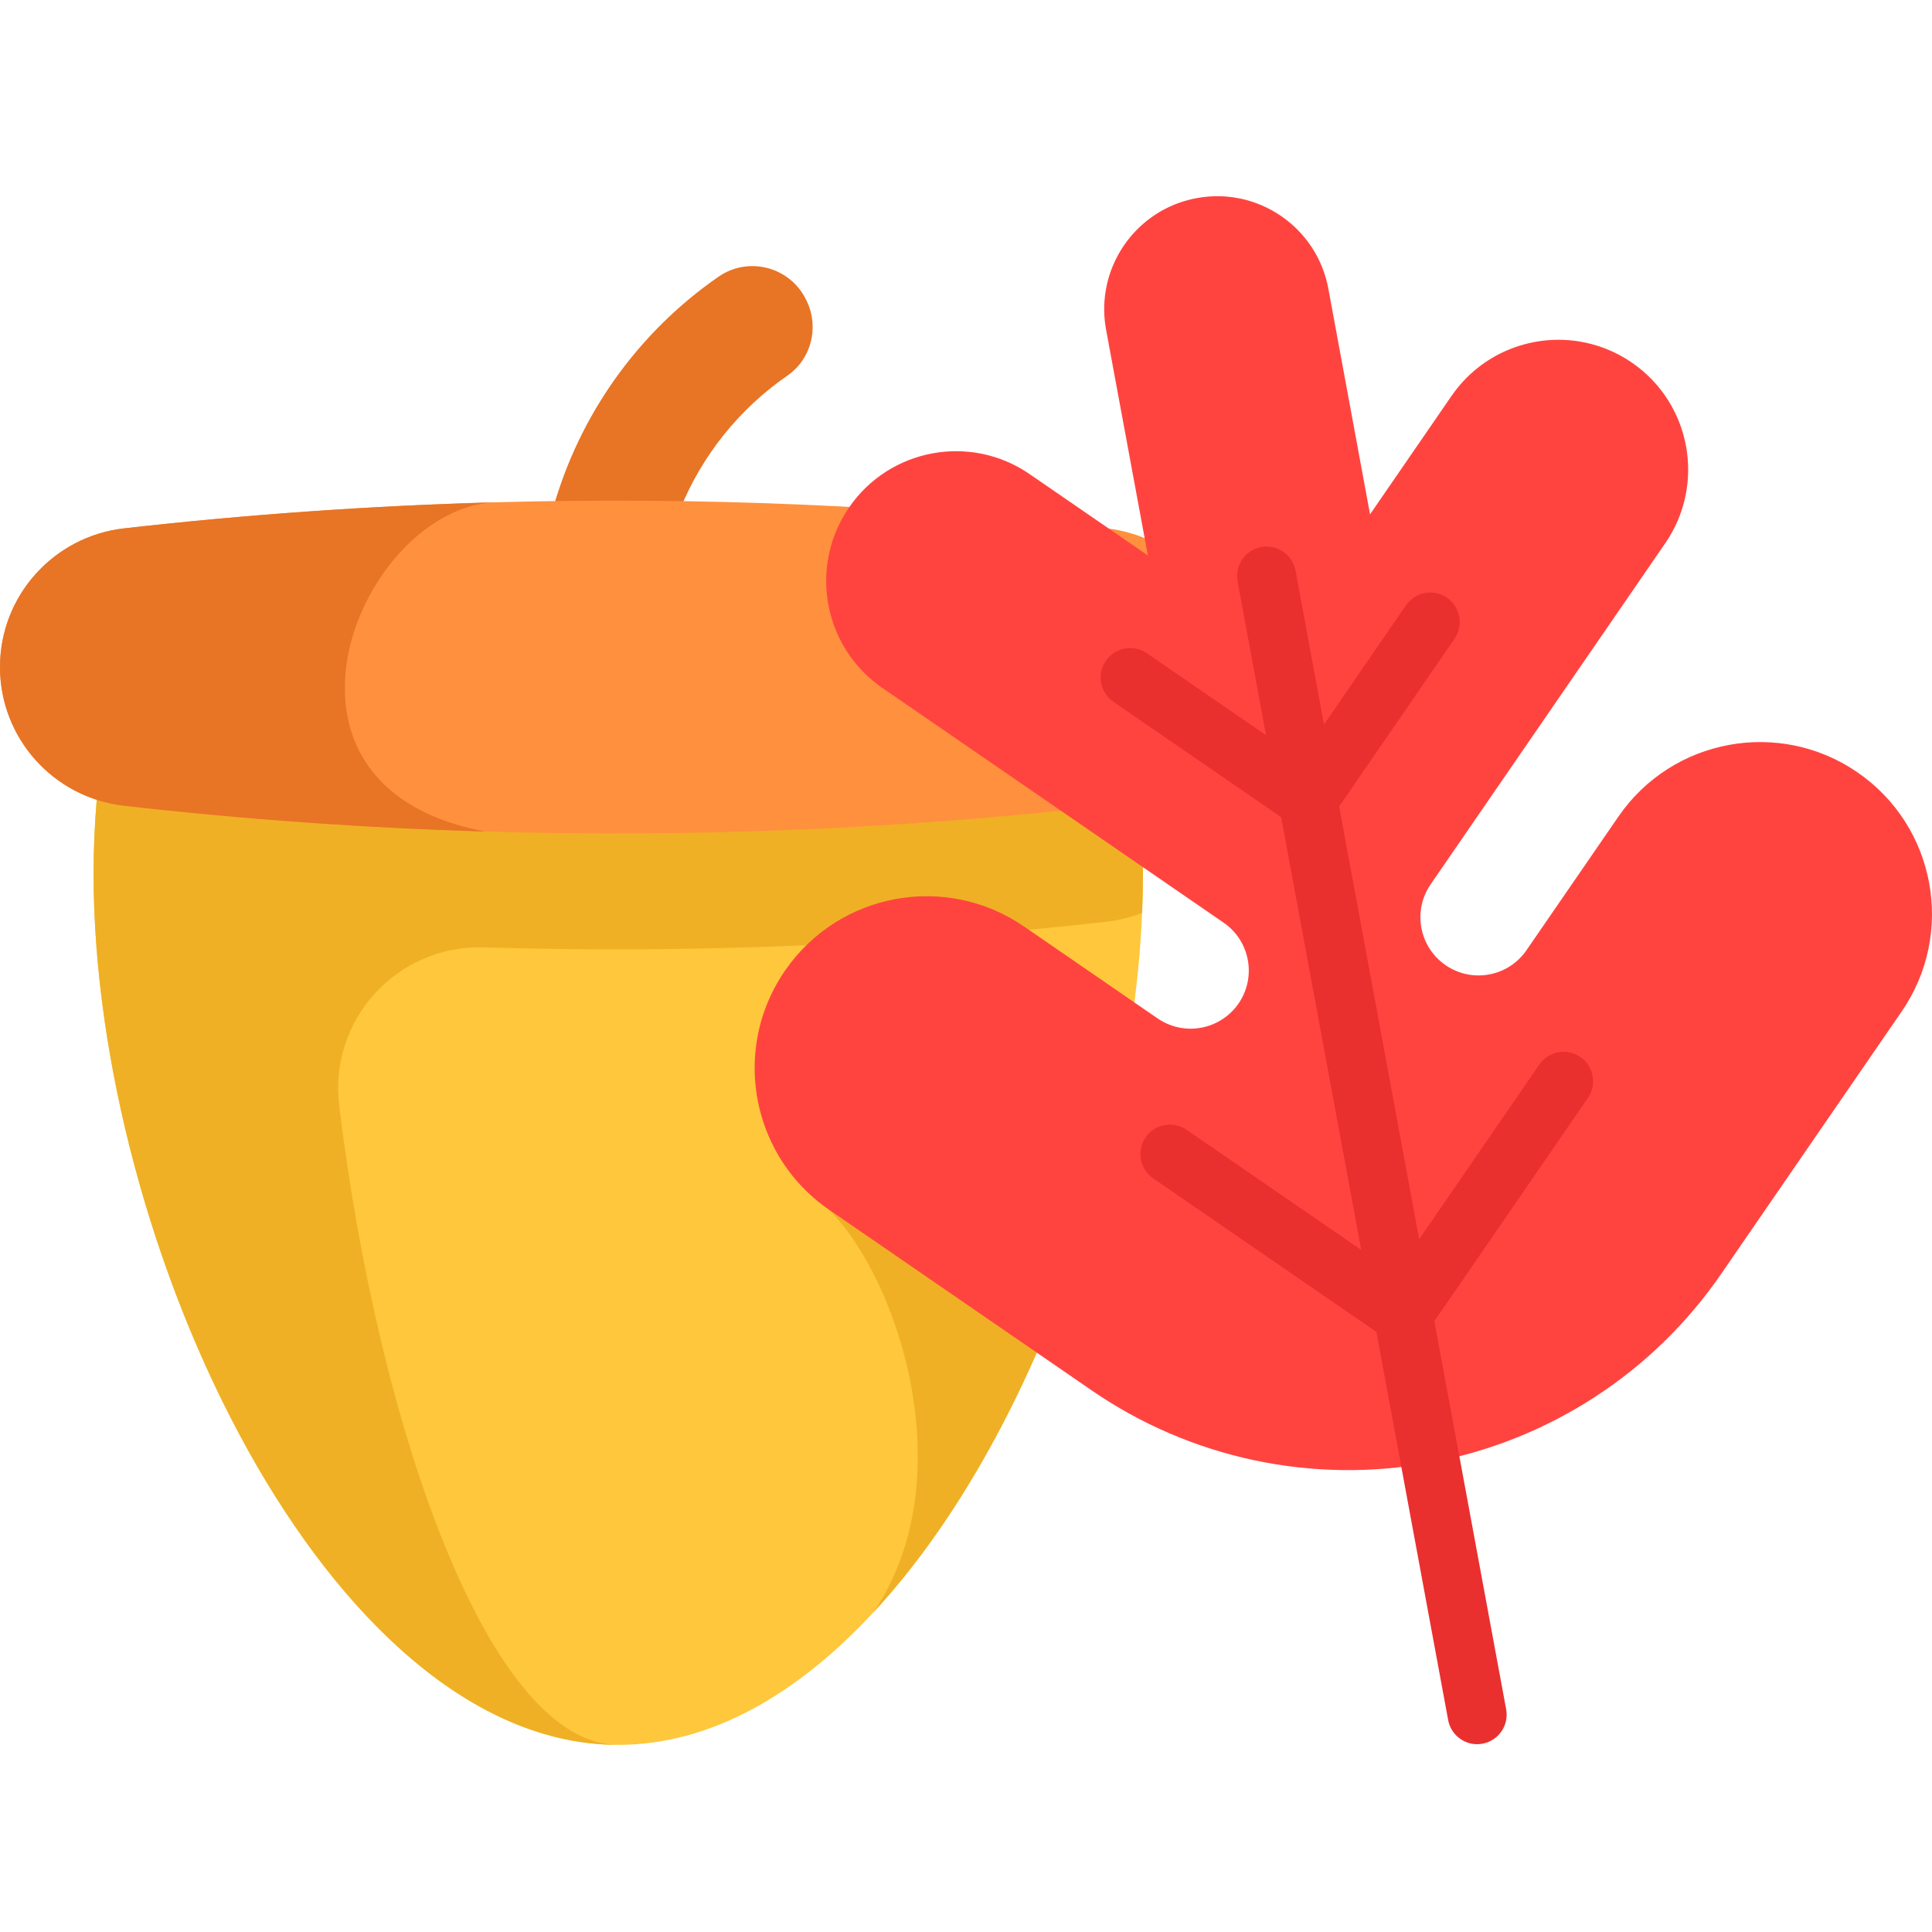 <svg height="511pt" viewBox="0 -51 512 511" width="511pt" xmlns="http://www.w3.org/2000/svg"><path d="m146.531 83.383c6.988-24.902 22.484-46.742 43.895-61.562 8.027-5.555 19.129-2.539 23.285 6.297.047.094.094.191.137.285 3.27 6.938 1.125 15.285-5.184 19.645-12.781 8.828-22.609 21.156-28.402 35.344" fill="#e87425"/><path d="m302.887 180.094c0 3.406-.07 6.844-.219 10.324-1.289 30.883-8.293 64.367-19.605 95.707-12.535 34.715-30.371 66.785-51.648 89.719 0 0 0 .008-.008.008-19.996 21.566-43.031 35.051-67.559 35.051-74.004 0-134.504-122.785-138.797-219.934-.168-3.664-.25-7.293-.25-10.875 0-6.637.281-13.191.832-19.641l276.379-.488c.586 6.605.875 13.324.875 20.129zm0 0" fill="#ffc73b"/><path d="m231.414 375.844c23.984-35.039 6.973-88.09-11.68-106.73l63.328 17.012c-12.535 34.719-30.371 66.785-51.648 89.719zm0 0" fill="#efb025"/><path d="m302.016 159.961-276.379.5c-.559 6.445-.836 12.996-.836 19.633 0 98.586 62.254 230.809 139.047 230.809-34.477 0-63.723-84.957-73.973-169.449-2.762-22.766 15.398-42.578 38.32-41.891.141.004.285.012.426.016 54.93 1.637 109.953-.633 164.641-6.824 3.301-.375 6.453-1.172 9.41-2.332.148-3.48.219-6.922.219-10.328.004-6.809-.293-13.523-.875-20.133zm0 0" fill="#efb025"/><path d="m326.203 125.281c0 9.438-3.547 18.094-9.445 24.652-5.895 6.57-14.125 11.043-23.496 12.105-54.688 6.195-109.711 8.461-164.641 6.824-31.953-.949-63.871-3.219-95.68-6.824-18.738-2.121-32.941-17.895-32.941-36.758 0-9.434 3.547-18.09 9.445-24.66 5.895-6.566 14.125-11.051 23.496-12.105 32.645-3.695 65.406-5.988 98.191-6.898h.027c54.086-1.496 108.258.805 162.102 6.898 18.738 2.121 32.941 17.906 32.941 36.766zm0 0" fill="#ff903e"/><path d="m128.621 168.863c-31.953-.949-63.871-3.219-95.68-6.824-18.738-2.121-32.941-17.895-32.941-36.758 0-9.434 3.547-18.09 9.445-24.66 5.895-6.566 14.125-11.051 23.496-12.105 32.645-3.695 65.406-5.988 98.191-6.898-35.73 1.582-66.766 75.328-2.512 87.246zm0 0" fill="#e87425"/><path d="m503.973 216.547-47.863 69.582c-9.02 13.105-20.441 24.152-33.535 32.641-6.352 4.121-13.098 7.645-20.141 10.508-7.477 3.043-15.285 5.336-23.332 6.82-31.277 5.785-63.574-1.094-89.781-19.121l-69.582-47.863c-14.824-10.199-21.738-27.621-19.25-44.297.988-6.637 3.473-13.152 7.527-19.059 14.266-20.738 42.633-25.98 63.363-11.723l35.418 24.371c2 1.367 4.199 2.203 6.449 2.539 5.641.84 11.531-1.492 14.984-6.504 4.816-7.02 3.047-16.613-3.965-21.43l-90.418-62.195c-11.195-7.699-16.402-20.848-14.523-33.438.746-5.016 2.613-9.938 5.684-14.395 10.766-15.652 32.18-19.617 47.832-8.852l31.355 21.566-11.07-59.805c-.621-3.352-.652-6.672-.176-9.863 1.836-12.301 11.266-22.645 24.176-25.023 16.262-3.016 31.883 7.73 34.898 23.988l11.055 59.809c10.758-15.629 21.566-31.344 21.566-31.344 7.699-11.199 20.848-16.414 33.441-14.535 5.012.746 9.938 2.613 14.395 5.684 15.652 10.766 19.609 32.188 8.84 47.84l-62.184 90.41c-1.375 1.996-2.215 4.207-2.551 6.445-.84 5.648 1.5 11.535 6.516 14.984 7.008 4.828 16.602 3.047 21.43-3.965l.09-.133 24.277-35.285c14.254-20.73 42.625-25.984 63.355-11.723 20.73 14.262 25.98 42.633 11.719 63.363zm0 0" fill="#ff4440"/><g fill="#ea2f2f"><path d="m391.453 410.73c-3.695 0-6.977-2.629-7.676-6.395l-55.809-301.754c-.785-4.242 2.02-8.32 6.262-9.105 4.238-.781 8.32 2.02 9.105 6.262l55.812 301.754c.781 4.246-2.02 8.32-6.266 9.105-.48.09-.957.133-1.43.133zm0 0"/><path d="m346.613 168.277c-1.527 0-3.07-.445-4.422-1.379l-47.125-32.414c-3.555-2.445-4.453-7.309-2.008-10.863 2.445-3.559 7.309-4.457 10.867-2.012l40.688 27.984 27.984-40.688c2.445-3.555 7.312-4.453 10.867-2.008 3.555 2.445 4.453 7.312 2.012 10.867l-32.418 47.125c-1.516 2.203-3.961 3.387-6.445 3.387zm0 0"/><path d="m371.84 304.676c-1.523 0-3.066-.445-4.418-1.375l-61.82-42.523c-3.555-2.445-4.453-7.309-2.008-10.867 2.445-3.555 7.312-4.457 10.867-2.008l55.379 38.09 38.09-55.375c2.445-3.559 7.312-4.457 10.867-2.012 3.555 2.445 4.453 7.312 2.012 10.867l-42.523 61.816c-1.512 2.203-3.957 3.387-6.445 3.387zm0 0"/></g></svg>